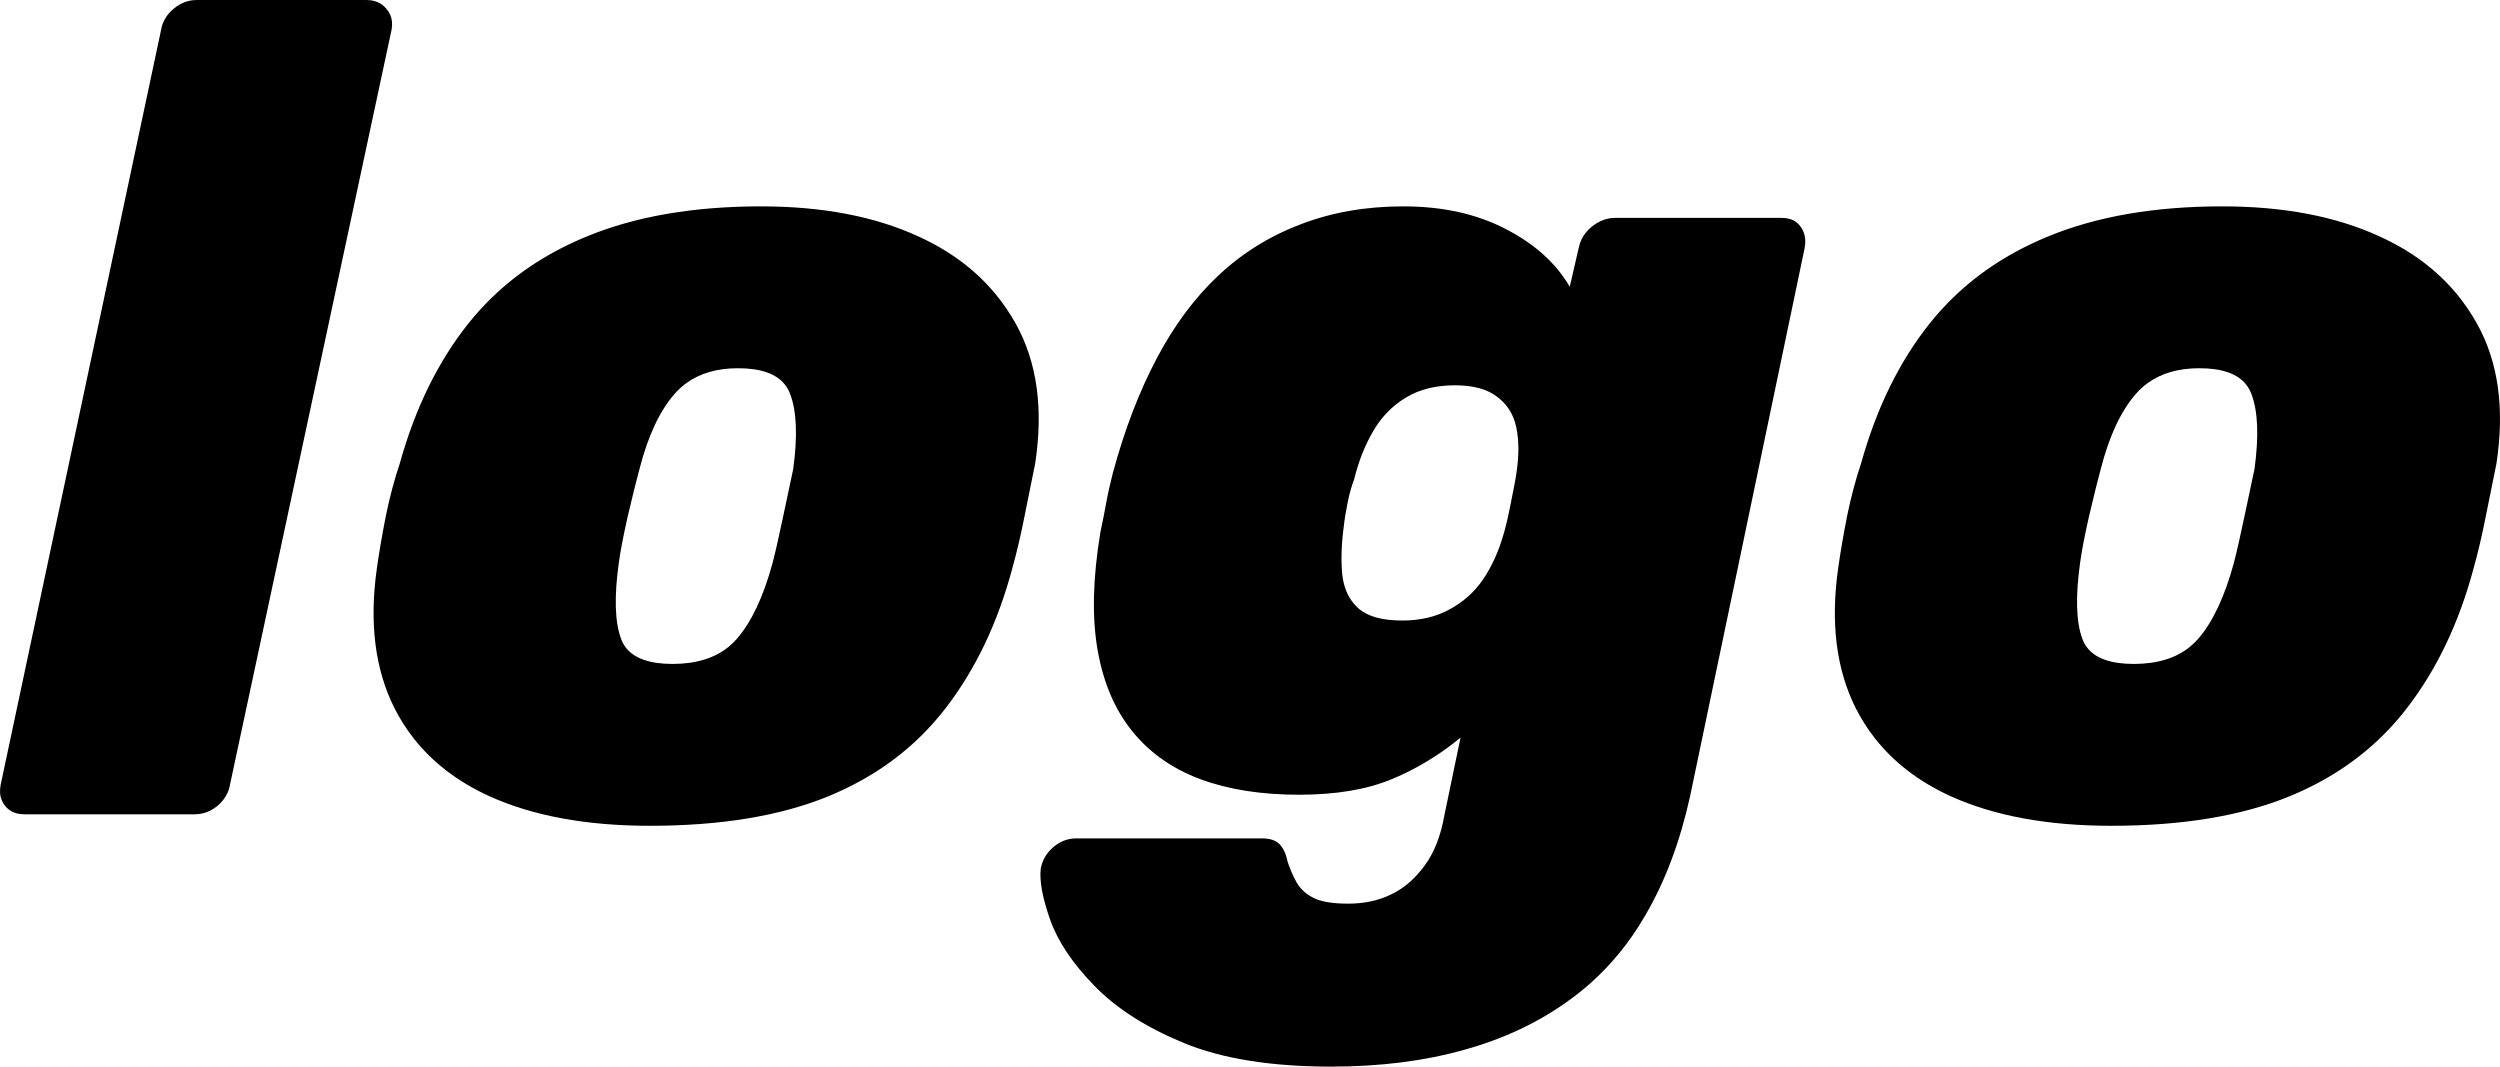 <svg width="54.49" height="23.248" viewBox="0 0 54.49 23.248" fill="none" xmlns="http://www.w3.org/2000/svg" xmlns:xlink="http://www.w3.org/1999/xlink">
	<desc>
			Created with Pixso.
	</desc>
	<defs/>
	<path id="logo" d="M0.201 17.651Q0.334 17.749 0.54 17.749L4.238 17.749Q4.341 17.749 4.437 17.724Q4.597 17.681 4.739 17.566Q4.878 17.449 4.95 17.3Q4.995 17.207 5.013 17.102L8.535 0.647Q8.567 0.466 8.507 0.325Q8.475 0.252 8.419 0.189Q8.363 0.122 8.293 0.079Q8.163 0 7.986 0L4.287 0Q4.191 0 4.1 0.023Q3.933 0.066 3.787 0.189Q3.655 0.296 3.583 0.435Q3.532 0.533 3.512 0.647L0.015 17.102Q-0.023 17.292 0.038 17.441Q0.065 17.508 0.112 17.566Q0.152 17.615 0.201 17.651ZM10.661 17.352Q12.089 17.999 14.164 17.999Q16.49 17.999 18.064 17.352Q19.245 16.863 20.086 16.03Q20.367 15.752 20.61 15.436Q21.586 14.172 22.062 12.396Q22.209 11.871 22.331 11.249Q22.459 10.626 22.563 10.101Q22.837 8.301 22.136 7.05Q21.945 6.708 21.7 6.411Q21.049 5.622 20.012 5.151Q18.589 4.498 16.587 4.498Q14.384 4.498 12.797 5.151Q11.59 5.644 10.722 6.485Q10.449 6.75 10.209 7.05Q9.214 8.301 8.714 10.101Q8.537 10.626 8.409 11.249Q8.287 11.871 8.213 12.396Q7.963 14.172 8.598 15.436Q8.774 15.783 9.01 16.085Q9.63 16.879 10.661 17.352ZM25.81 22.736Q27.061 23.248 29.014 23.248Q30.613 23.248 31.913 22.882Q33.213 22.522 34.208 21.796Q34.451 21.621 34.673 21.423Q35.366 20.804 35.856 19.959Q36.509 18.848 36.839 17.346L39.335 5.402Q39.372 5.193 39.3 5.034Q39.278 4.983 39.244 4.938Q39.203 4.88 39.149 4.84Q39.026 4.749 38.835 4.749L35.209 4.749Q35.135 4.749 35.063 4.762Q34.87 4.8 34.697 4.938Q34.547 5.06 34.471 5.217Q34.429 5.304 34.41 5.402L34.214 6.25Q33.763 5.475 32.81 4.987Q31.864 4.498 30.589 4.498Q29.362 4.498 28.349 4.889Q27.708 5.132 27.162 5.512Q26.845 5.733 26.561 6Q25.785 6.726 25.212 7.812Q24.638 8.899 24.259 10.297Q24.162 10.675 24.113 10.95Q24.064 11.224 23.985 11.597Q23.735 13.098 23.924 14.172Q24.113 15.247 24.687 15.948Q24.837 16.132 25.009 16.29Q25.498 16.738 26.17 16.986Q27.085 17.322 28.312 17.322Q29.515 17.322 30.326 16.986Q30.491 16.918 30.651 16.84Q31.279 16.534 31.834 16.077L31.486 17.749Q31.364 18.451 31.047 18.872Q30.735 19.299 30.32 19.495Q29.911 19.696 29.387 19.696Q28.886 19.696 28.636 19.574Q28.461 19.489 28.346 19.354Q28.296 19.295 28.257 19.226Q28.135 19 28.062 18.774Q28.013 18.524 27.885 18.396Q27.763 18.274 27.513 18.274L23.46 18.274Q23.347 18.274 23.242 18.305Q23.095 18.349 22.966 18.457Q22.838 18.564 22.765 18.701Q22.709 18.805 22.685 18.927Q22.636 19.324 22.886 20.038Q23.137 20.752 23.851 21.484Q24.565 22.223 25.81 22.736ZM42.511 17.352Q43.939 17.999 46.014 17.999Q48.34 17.999 49.914 17.352Q51.095 16.863 51.936 16.03Q52.217 15.752 52.46 15.436Q53.436 14.172 53.912 12.396Q54.059 11.871 54.181 11.249Q54.309 10.626 54.413 10.101Q54.687 8.301 53.986 7.05Q53.795 6.708 53.55 6.411Q52.899 5.622 51.861 5.151Q50.439 4.498 48.437 4.498Q46.234 4.498 44.647 5.151Q43.44 5.644 42.572 6.485Q42.299 6.75 42.059 7.05Q41.064 8.301 40.564 10.101Q40.387 10.626 40.259 11.249Q40.137 11.871 40.063 12.396Q39.813 14.172 40.448 15.436Q40.624 15.783 40.86 16.085Q41.48 16.879 42.511 17.352ZM15.886 14.094Q15.427 14.471 14.659 14.471Q13.913 14.471 13.639 14.112Q13.574 14.027 13.536 13.922Q13.334 13.373 13.487 12.274Q13.536 11.902 13.682 11.255Q13.835 10.602 13.938 10.223Q14.213 9.149 14.701 8.588Q14.818 8.453 14.959 8.351Q15.405 8.026 16.087 8.026Q16.83 8.026 17.111 8.387Q17.181 8.476 17.222 8.588Q17.436 9.149 17.289 10.223Q17.21 10.602 17.07 11.255Q16.935 11.902 16.838 12.274Q16.539 13.373 16.062 13.922Q15.981 14.016 15.886 14.094ZM47.736 14.094Q47.277 14.471 46.509 14.471Q45.763 14.471 45.489 14.112Q45.424 14.027 45.386 13.922Q45.184 13.373 45.337 12.274Q45.386 11.902 45.532 11.255Q45.685 10.602 45.788 10.223Q46.063 9.149 46.551 8.588Q46.668 8.453 46.809 8.351Q47.255 8.026 47.937 8.026Q48.68 8.026 48.961 8.387Q49.031 8.476 49.072 8.588Q49.286 9.149 49.139 10.223Q49.06 10.602 48.92 11.255Q48.785 11.902 48.688 12.274Q48.389 13.373 47.913 13.922Q47.831 14.016 47.736 14.094ZM31.608 13.275Q31.163 13.525 30.564 13.525Q29.911 13.525 29.612 13.263Q29.552 13.21 29.502 13.149Q29.302 12.907 29.258 12.537Q29.209 12.073 29.289 11.475Q29.313 11.249 29.374 10.95Q29.435 10.651 29.515 10.449Q29.661 9.851 29.936 9.387Q30.131 9.057 30.41 8.829Q30.523 8.737 30.65 8.661Q31.089 8.398 31.712 8.398Q32.31 8.398 32.633 8.649Q32.783 8.762 32.882 8.909Q33.002 9.087 33.049 9.314Q33.134 9.723 33.061 10.248Q33.036 10.449 32.933 10.95Q32.835 11.45 32.762 11.676Q32.609 12.201 32.334 12.616Q32.255 12.734 32.161 12.838Q31.93 13.097 31.608 13.275Z" fill="#000000" fill-opacity="1" fill-rule="evenodd"/>
</svg>
